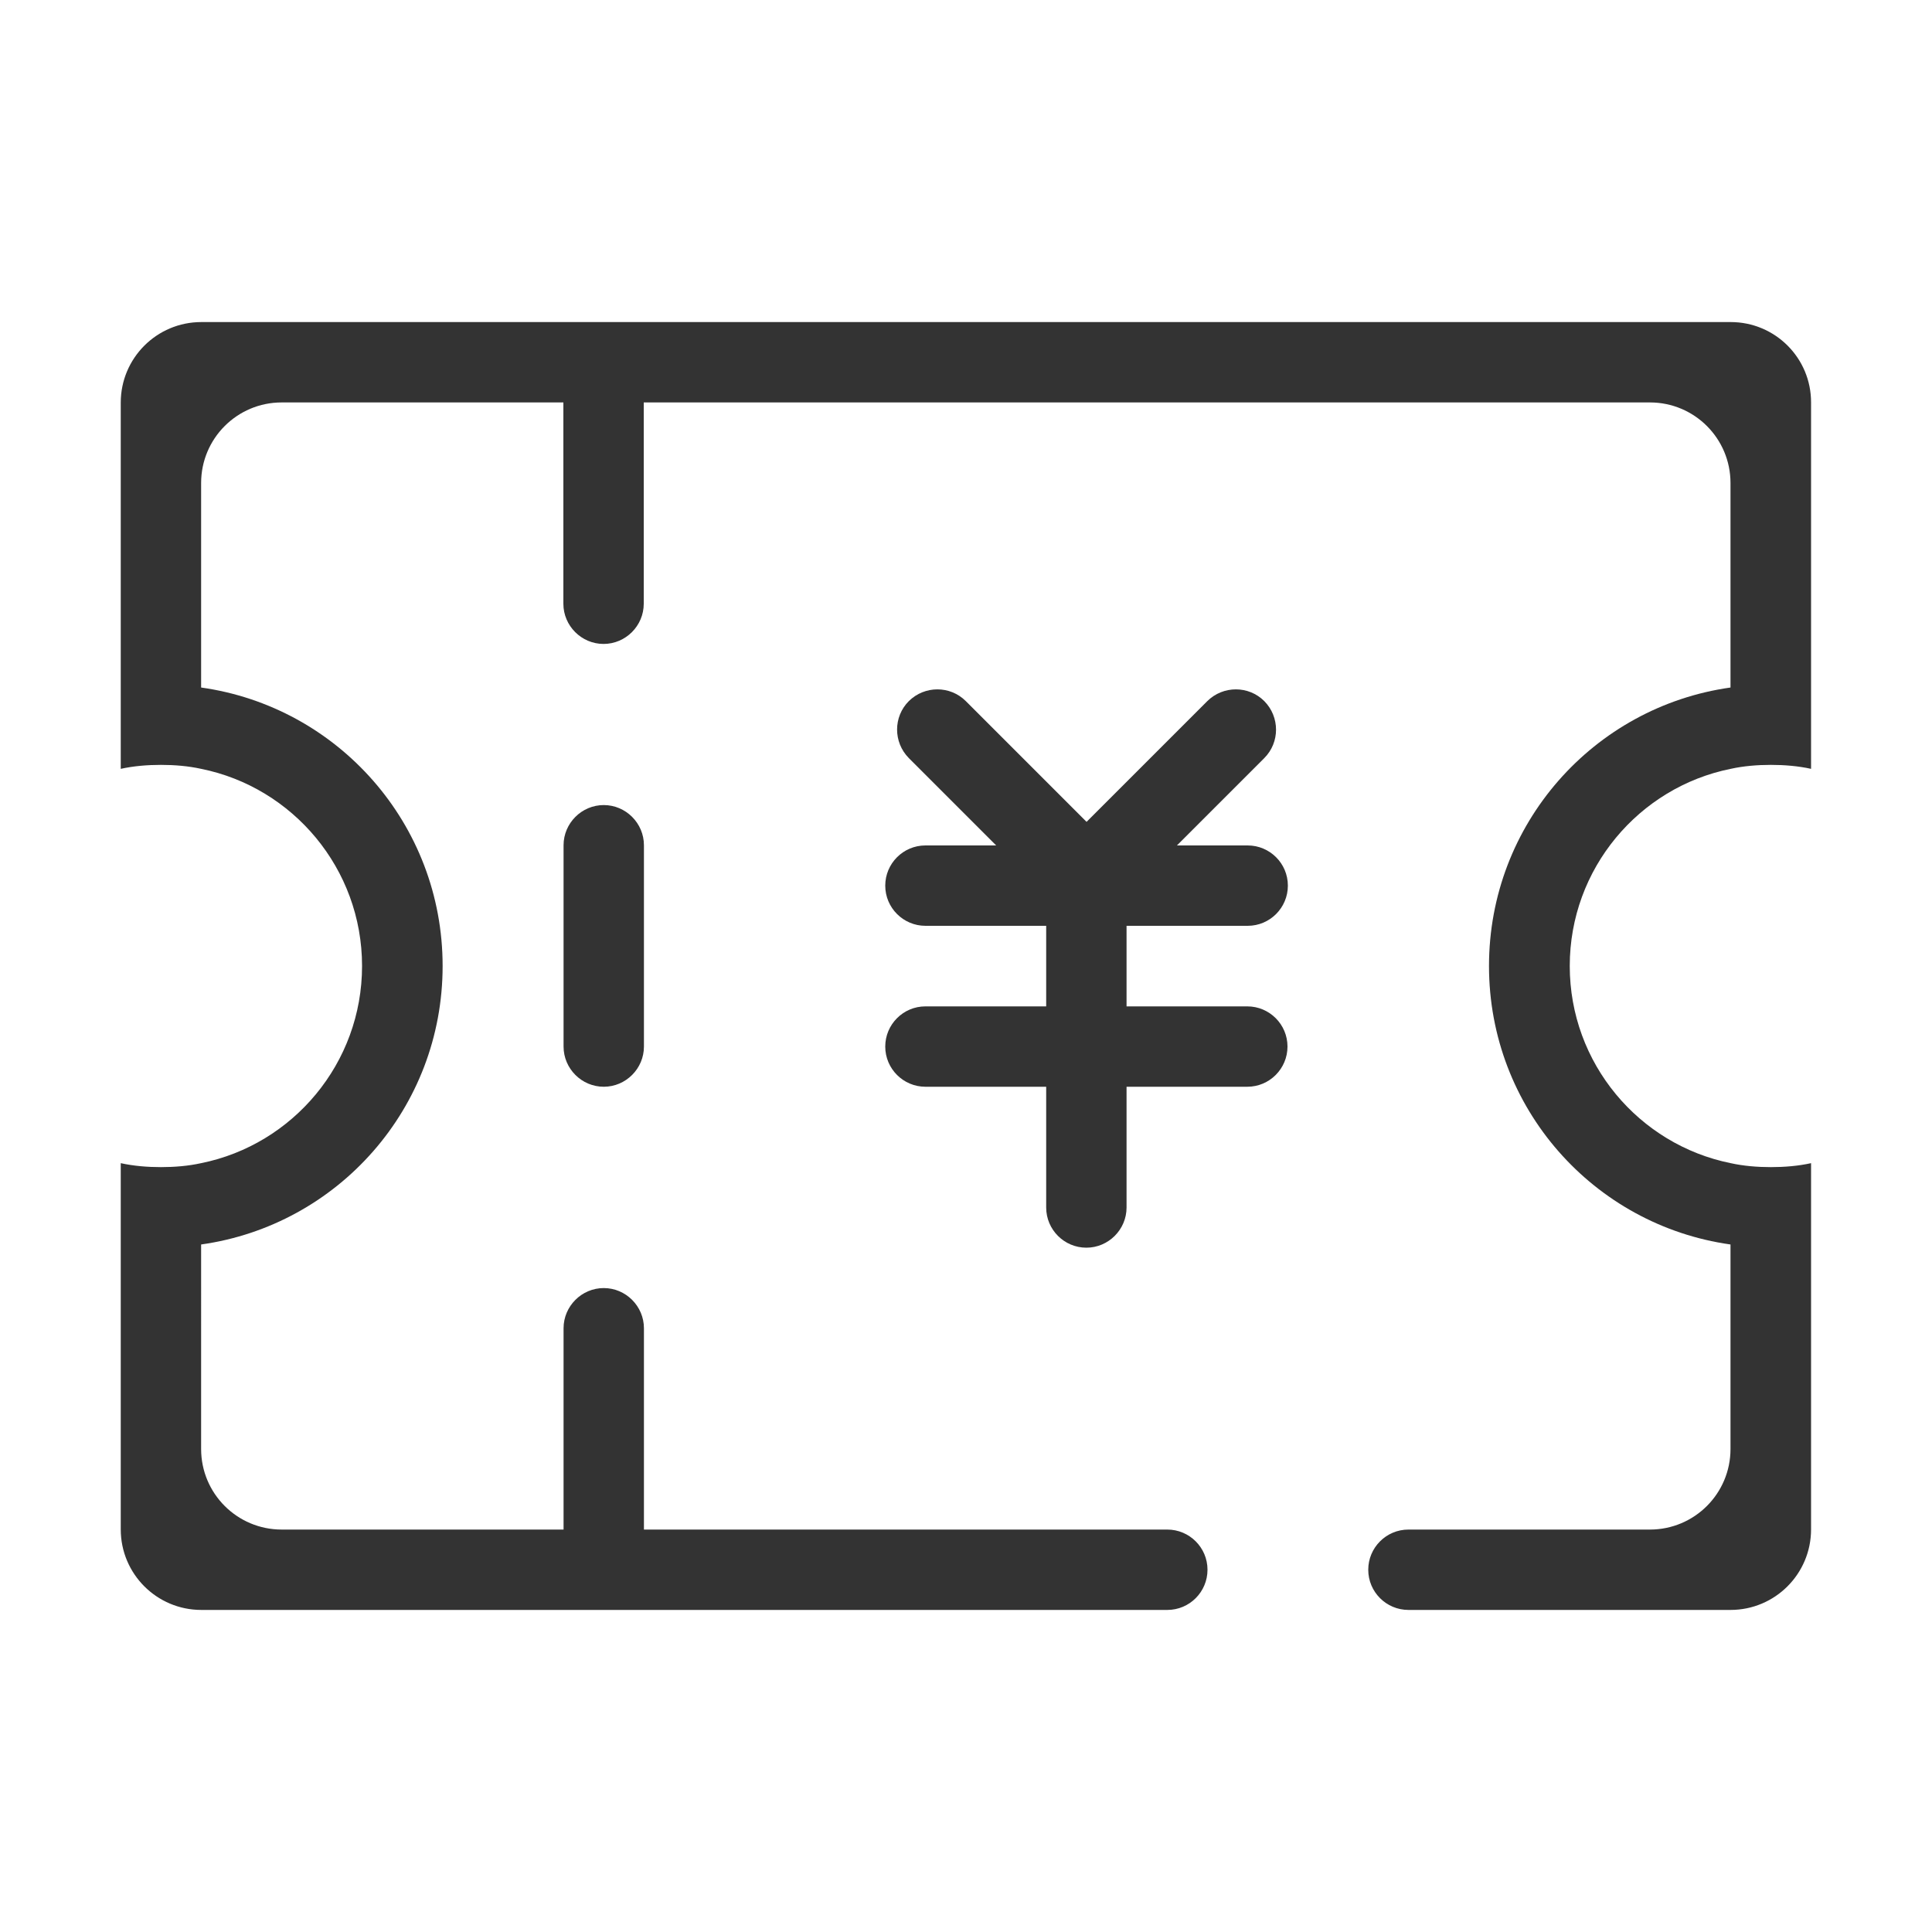 <?xml version="1.0" standalone="no"?><!DOCTYPE svg PUBLIC "-//W3C//DTD SVG 1.1//EN" "http://www.w3.org/Graphics/SVG/1.1/DTD/svg11.dtd"><svg t="1716339570729" class="icon" viewBox="0 0 1024 1024" version="1.1" xmlns="http://www.w3.org/2000/svg" p-id="29632" xmlns:xlink="http://www.w3.org/1999/xlink" width="200" height="200"><path d="M661.3 490.7c11.8 0 21.3-9.6 21.3-21.3 0-11.8-9.6-21.3-21.3-21.3h-37.5l46.3-46.3c8.3-8.3 8.3-21.8 0-30.2-8.3-8.3-21.8-8.3-30.2 0l-64 64-64-64c-8.3-8.3-21.8-8.3-30.2 0-8.3 8.3-8.3 21.8 0 30.2l46.3 46.3h-37.5c-11.8 0-21.3 9.6-21.3 21.3 0 11.8 9.6 21.3 21.3 21.3h64v42.7h-64c-11.8 0-21.3 9.6-21.3 21.3 0 11.8 9.6 21.3 21.3 21.3h64v64c0 11.8 9.6 21.3 21.3 21.3s21.3-9.6 21.3-21.3v-64h64c11.8 0 21.3-9.6 21.3-21.3 0-11.8-9.6-21.3-21.3-21.3h-64v-42.7h64.2zM320 426.7c-11.7 0-21.3 9.6-21.3 21.3v106.7c0 11.7 9.6 21.3 21.3 21.3s21.3-9.6 21.3-21.3V448c0-11.7-9.6-21.3-21.3-21.3z" fill="#333333" p-id="29633"></path><path d="M917.3 170.7H106.7c-23.6 0-42.7 19.1-42.7 42.7v194.1c6.8-1.5 14.1-2.1 21.3-2.1s14.5 0.6 21.3 2.1c48.6 9.8 85.3 52.9 85.3 104.5s-36.7 94.7-85.3 104.5c-6.8 1.5-14.1 2.1-21.3 2.1s-14.5-0.6-21.3-2.1v194.1c0 23.6 19.1 42.7 42.7 42.7h512c11.8 0 21.3-9.6 21.3-21.3 0-11.8-9.6-21.3-21.3-21.3H341.3V704c0-11.7-9.6-21.3-21.3-21.3s-21.3 9.6-21.3 21.3v106.7H149.3c-23.6 0-42.7-19.1-42.7-42.7V659.6c72.5-10.2 128-72.3 128-147.6s-55.5-137.4-128-147.6V256c0-23.6 19.1-42.7 42.7-42.7h149.3V320c0 11.7 9.6 21.3 21.3 21.3s21.3-9.6 21.3-21.3V213.3h533.3c23.6 0 42.7 19.1 42.7 42.7v108.4c-72.5 10.2-128 72.3-128 147.6s55.5 137.4 128 147.6V768c0 23.6-19.1 42.7-42.7 42.7h-128c-11.8 0-21.3 9.6-21.3 21.3 0 11.8 9.6 21.3 21.3 21.3h170.7c23.6 0 42.7-19.1 42.7-42.7V616.5c-6.8 1.5-14.1 2.1-21.3 2.1s-14.5-0.6-21.3-2.1C868.7 606.7 832 563.6 832 512s36.7-94.7 85.3-104.5c6.8-1.5 14.1-2.1 21.3-2.1s14.5 0.6 21.3 2.1V213.4c0.1-23.6-19-42.7-42.6-42.7z" fill="#333333" p-id="29634"></path></svg>